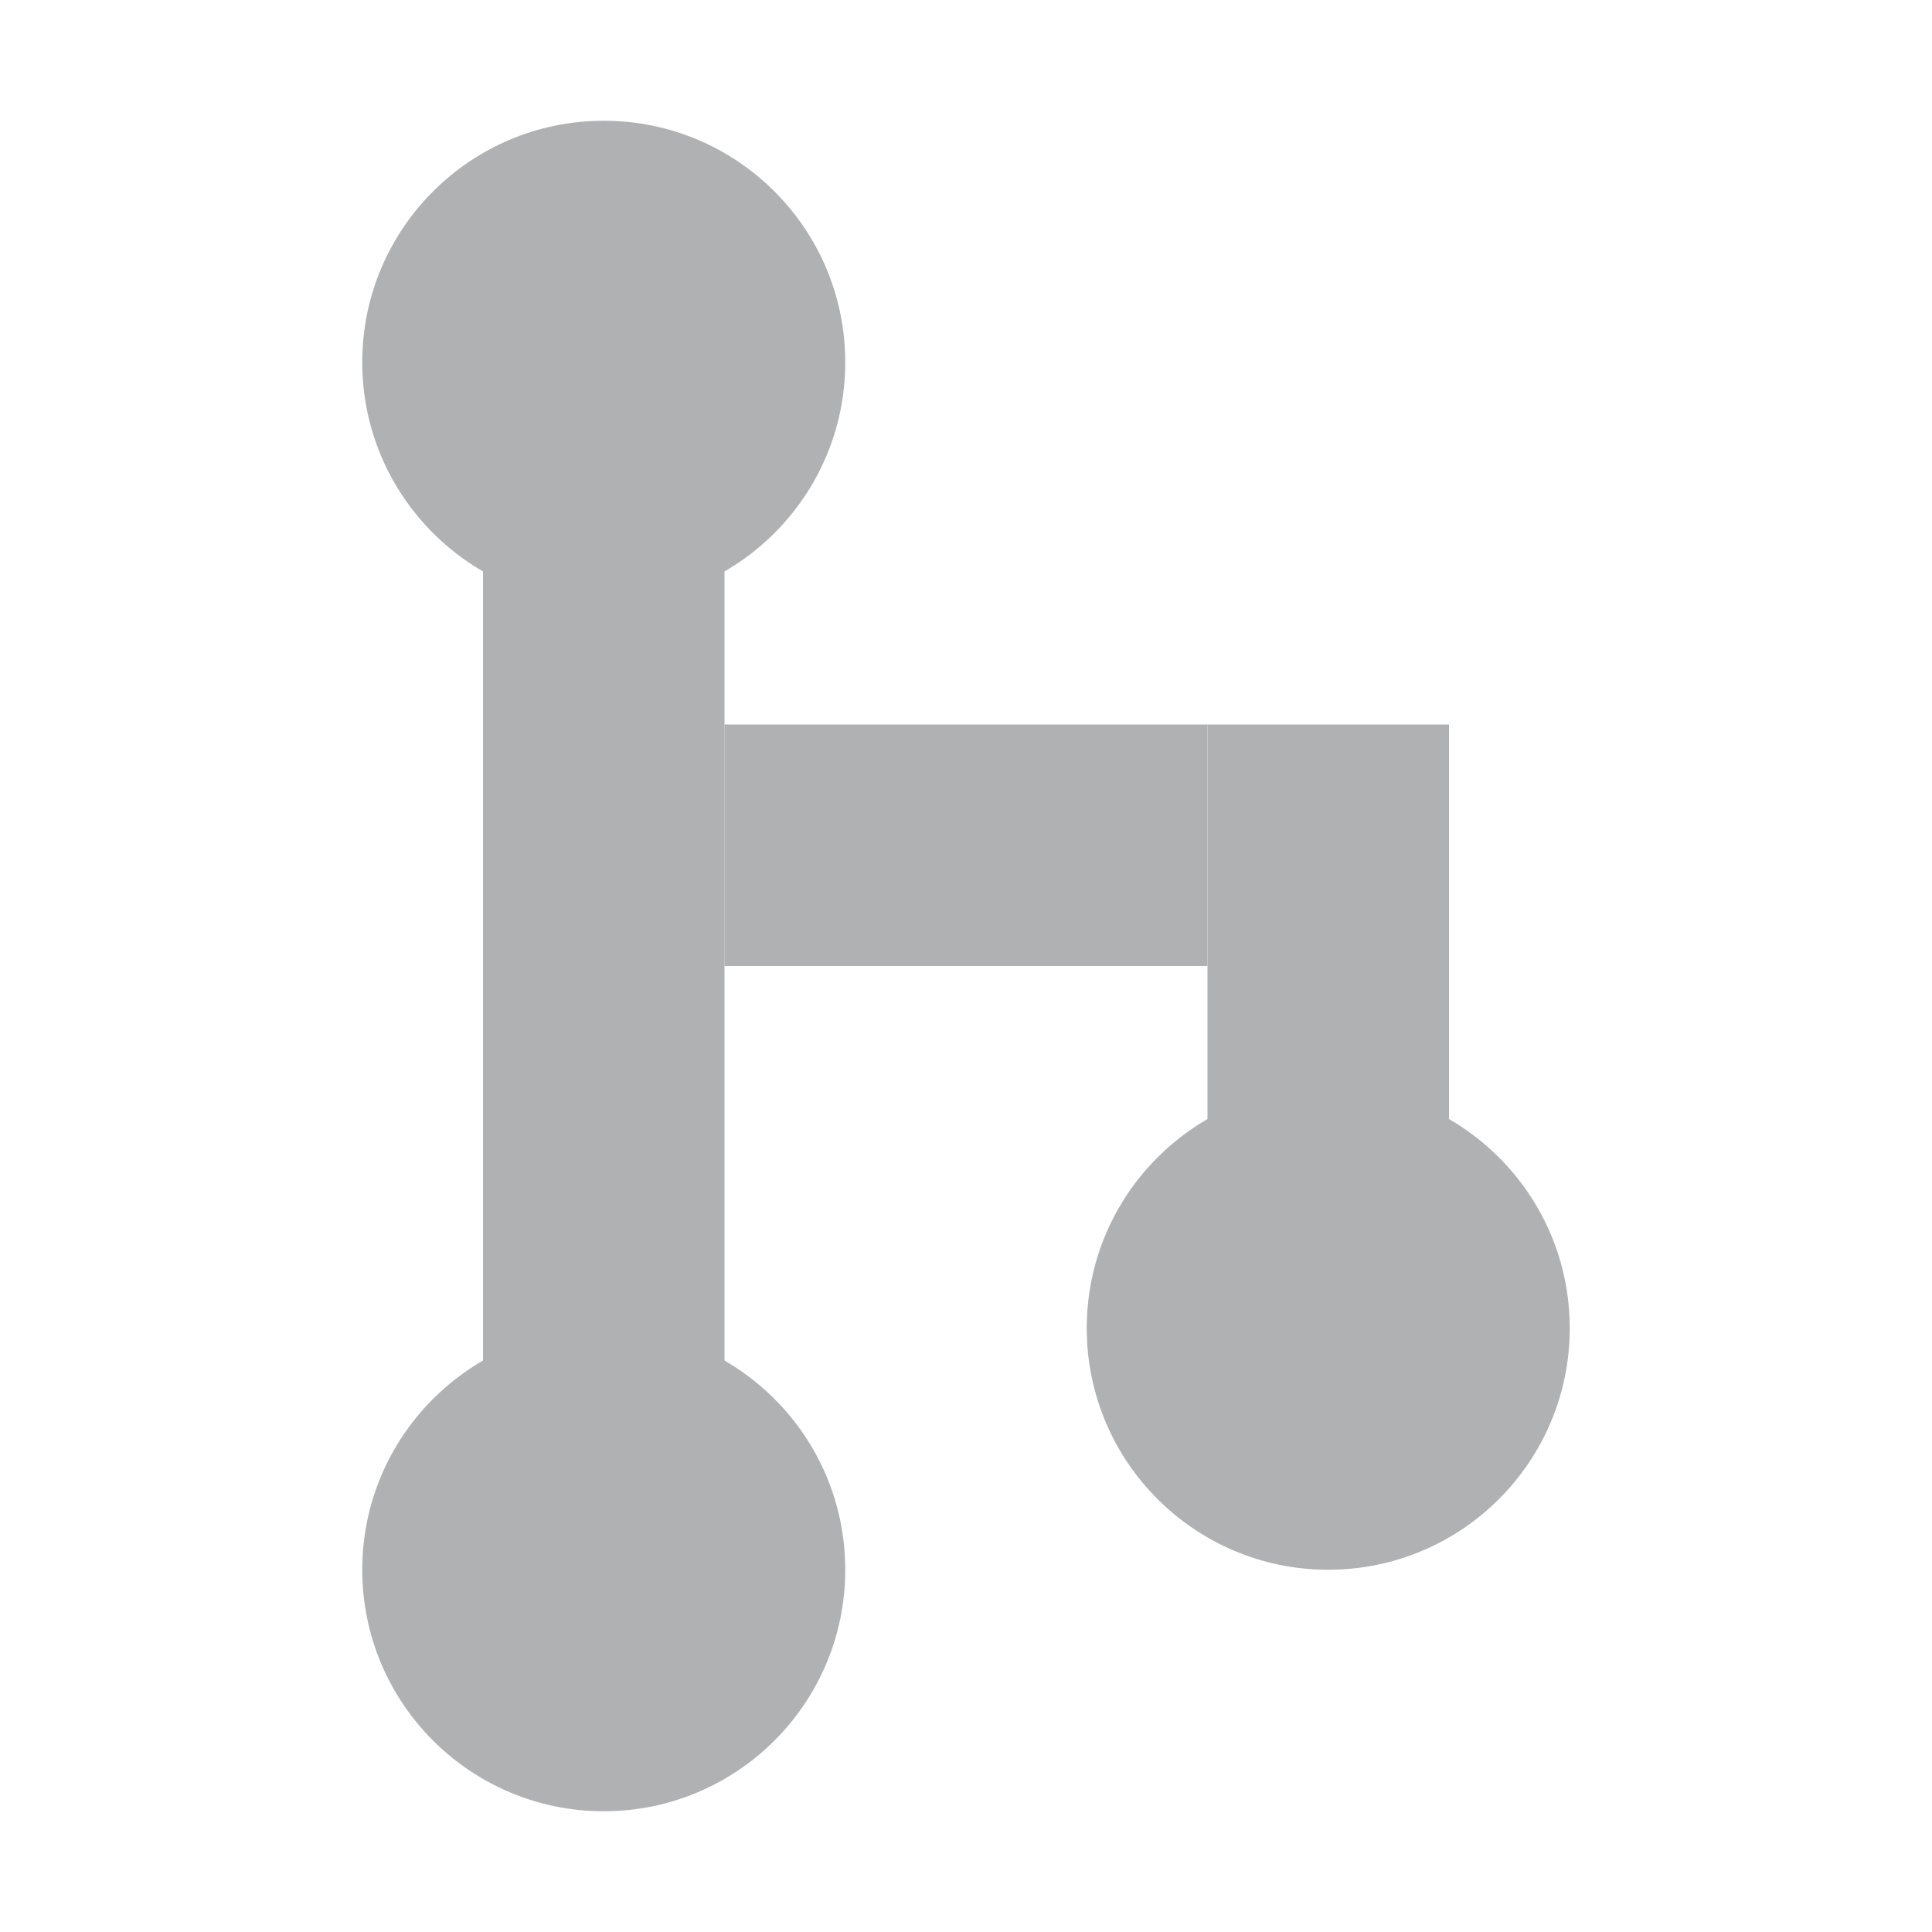 <?xml version="1.0" encoding="UTF-8" standalone="no"?>
<svg
   xmlns:dc="http://purl.org/dc/elements/1.1/"
   xmlns:cc="http://creativecommons.org/ns#"
   xmlns:rdf="http://www.w3.org/1999/02/22-rdf-syntax-ns#"
   xmlns:svg="http://www.w3.org/2000/svg"
   xmlns="http://www.w3.org/2000/svg"
   xmlns:sodipodi="http://sodipodi.sourceforge.net/DTD/sodipodi-0.dtd"
   xmlns:inkscape="http://www.inkscape.org/namespaces/inkscape"
   width="16"
   height="16"
   viewBox="0 0 16 16"
   version="1.1"
   id="svg201"
   sodipodi:docname="branch_dark.svg"
   inkscape:version="1.0 (9f2f71dc58, 2020-08-02)">
  <defs
     id="defs205" />
  <sodipodi:namedview
     pagecolor="#ffffff"
     bordercolor="#666666"
     borderopacity="1"
     objecttolerance="10"
     gridtolerance="10"
     guidetolerance="10"
     inkscape:pageopacity="0"
     inkscape:pageshadow="2"
     inkscape:window-width="1920"
     inkscape:window-height="1016"
     id="namedview203"
     showgrid="false"
     inkscape:zoom="49.625"
     inkscape:cx="8"
     inkscape:cy="8"
     inkscape:window-x="0"
     inkscape:window-y="0"
     inkscape:window-maximized="1"
     inkscape:current-layer="svg201" />
  <g
     fill="none"
     fill-rule="evenodd"
     id="g199"
     transform="matrix(1,0,0,-1,0,16)">
    <circle
       cx="5"
       cy="3"
       r="2"
       fill="#afb1b3"
       id="circle187" />
    <circle
       cx="11"
       cy="5"
       r="2"
       fill="#afb1b3"
       id="circle189" />
    <circle
       cx="5"
       cy="13"
       r="2"
       fill="#afb1b3"
       id="circle191" />
    <rect
       width="2"
       height="11"
       x="4"
       y="3"
       fill="#afb1b3"
       id="rect193" />
    <rect
       width="4"
       height="2"
       x="6"
       y="8"
       fill="#afb1b3"
       id="rect195" />
    <rect
       width="2"
       height="4"
       x="10"
       y="6"
       fill="#afb1b3"
       id="rect197" />
  </g>
</svg>
